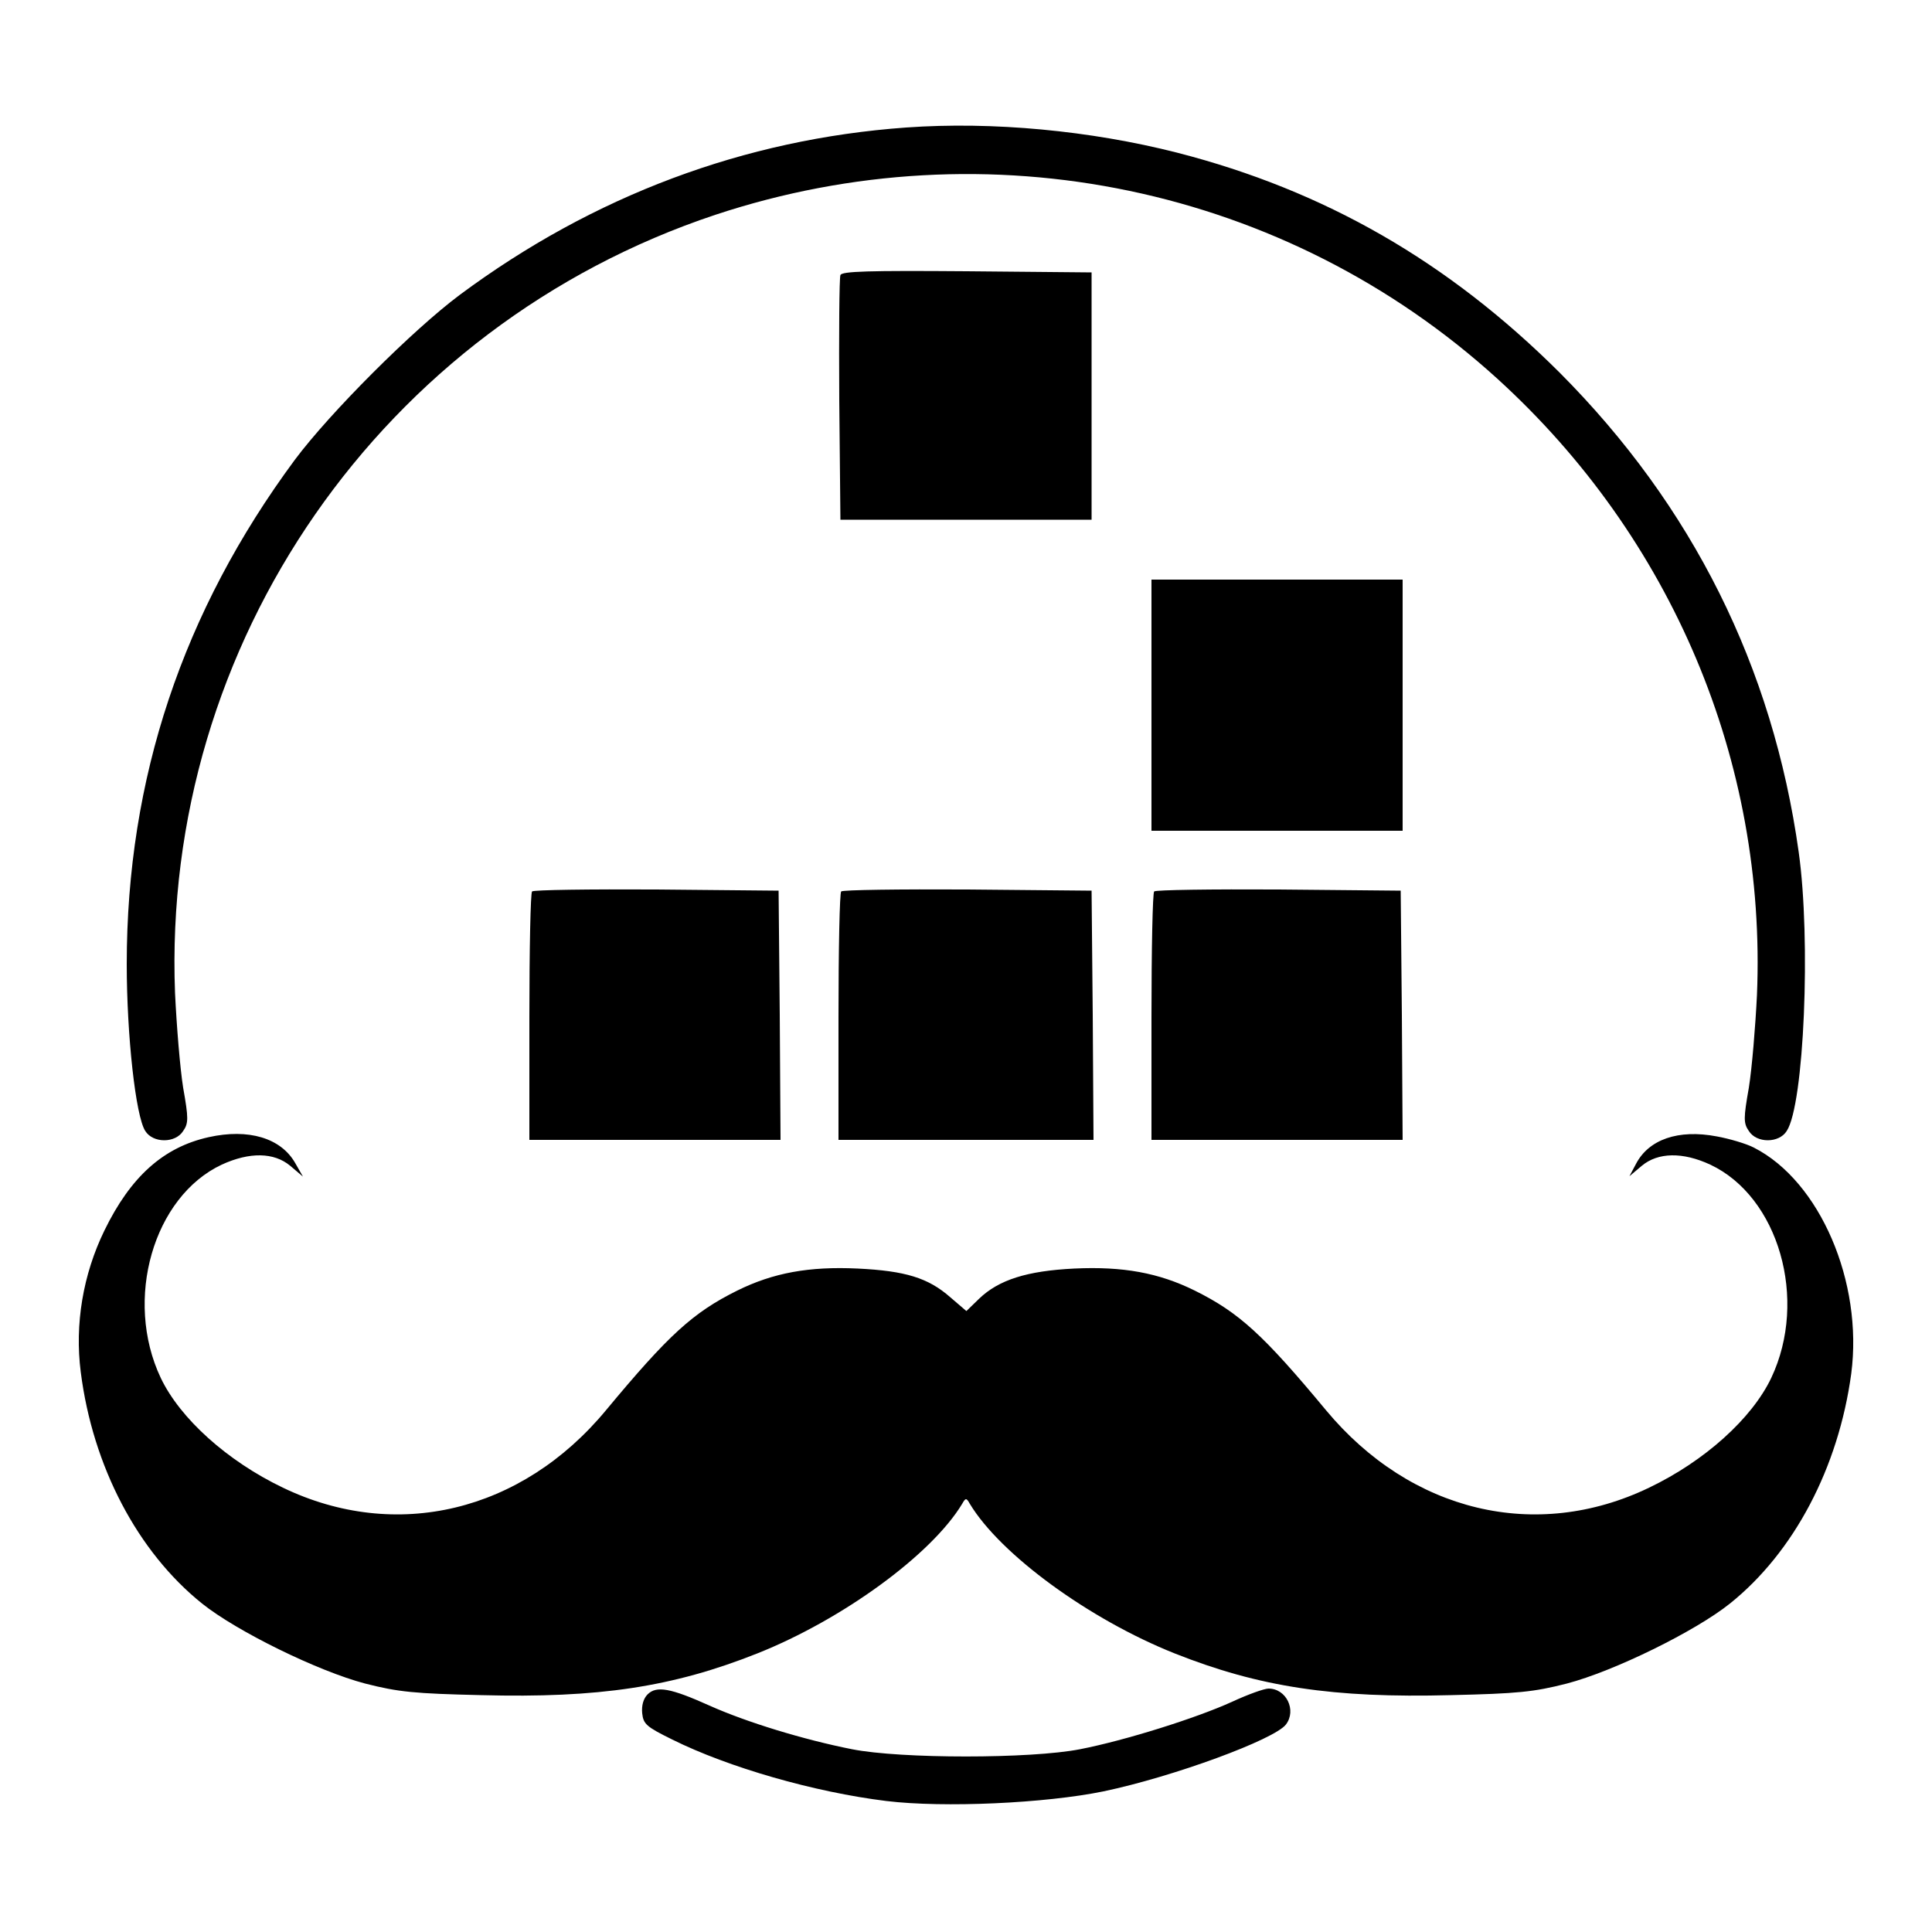 <?xml version="1.0" standalone="no"?>
<!DOCTYPE svg PUBLIC "-//W3C//DTD SVG 20010904//EN"
 "http://www.w3.org/TR/2001/REC-SVG-20010904/DTD/svg10.dtd">
<svg version="1.0" xmlns="http://www.w3.org/2000/svg"
 width="500pt" height="500pt" viewBox="0 0 500 500"
 preserveAspectRatio="xMidYMid meet">
<g transform="translate(0,500) scale(0.1,-0.1)"
fill="#000000" stroke="none">
<path d="M2345 4670 c-418 -30 -809 -176 -1155 -433 -122 -91 -336 -305 -427
-427 -290 -392 -435 -825 -435 -1305 0 -184 23 -394 48 -432 20 -32 78 -32 98
0 14 20 14 33 0 112 -8 50 -17 160 -21 245 -35 905 536 1727 1398 2014 706
234 1477 73 2024 -424 452 -411 697 -991 672 -1595 -4 -82 -13 -190 -21 -240
-14 -79 -14 -92 0 -112 20 -32 78 -32 98 0 45 68 63 495 31 722 -67 479 -275
896 -619 1241 -288 287 -608 471 -990 569 -224 57 -477 81 -701 65z"/>
<path d="M2175 4288 c-3 -7 -4 -153 -3 -323 l3 -310 325 0 325 0 0 320 0 320
-323 3 c-254 2 -324 0 -327 -10z"/>
<path d="M2980 3175 l0 -325 325 0 325 0 0 325 0 325 -325 0 -325 0 0 -325z"/>
<path d="M1377 2693 c-4 -3 -7 -150 -7 -325 l0 -318 325 0 325 0 -2 323 -3
322 -316 3 c-173 1 -318 -1 -322 -5z"/>
<path d="M2177 2693 c-4 -3 -7 -150 -7 -325 l0 -318 330 0 330 0 -2 323 -3
322 -321 3 c-176 1 -323 -1 -327 -5z"/>
<path d="M2987 2693 c-4 -3 -7 -150 -7 -325 l0 -318 325 0 325 0 -2 323 -3
322 -316 3 c-173 1 -318 -1 -322 -5z"/>
<path d="M540 2057 c-117 -26 -202 -102 -270 -242 -55 -113 -77 -242 -61 -366
31 -244 147 -465 314 -599 90 -72 300 -175 422 -207 86 -22 128 -26 300 -30
305 -8 496 21 715 108 221 88 451 256 530 387 9 16 11 16 20 0 79 -131 309
-299 530 -387 219 -87 410 -116 715 -108 172 4 214 8 300 30 122 32 332 135
422 207 166 133 281 352 314 595 31 237 -81 498 -252 585 -19 10 -63 23 -96
29 -100 19 -176 -8 -209 -71 l-17 -32 32 27 c42 35 106 36 177 3 177 -83 254
-349 158 -552 -50 -105 -172 -215 -316 -284 -293 -141 -617 -63 -836 200 -162
195 -225 253 -340 310 -93 46 -186 63 -312 57 -122 -6 -195 -29 -246 -78 l-33
-32 -42 36 c-57 50 -116 68 -239 74 -126 6 -219 -11 -312 -57 -115 -57 -178
-115 -340 -310 -218 -263 -543 -341 -836 -200 -144 69 -266 179 -316 284 -96
203 -19 469 158 552 72 33 135 32 177 -3 l33 -28 -20 35 c-37 65 -121 90 -224
67z"/>
<path d="M1676 615 c-11 -11 -16 -29 -14 -49 3 -28 11 -35 78 -68 145 -72 367
-136 554 -159 149 -18 411 -6 562 25 181 38 442 134 472 173 28 37 1 93 -45
93 -11 0 -53 -15 -94 -34 -92 -42 -276 -100 -394 -123 -128 -25 -463 -25 -590
0 -126 25 -273 70 -369 113 -100 45 -137 52 -160 29z"/>
</g>
</svg>
